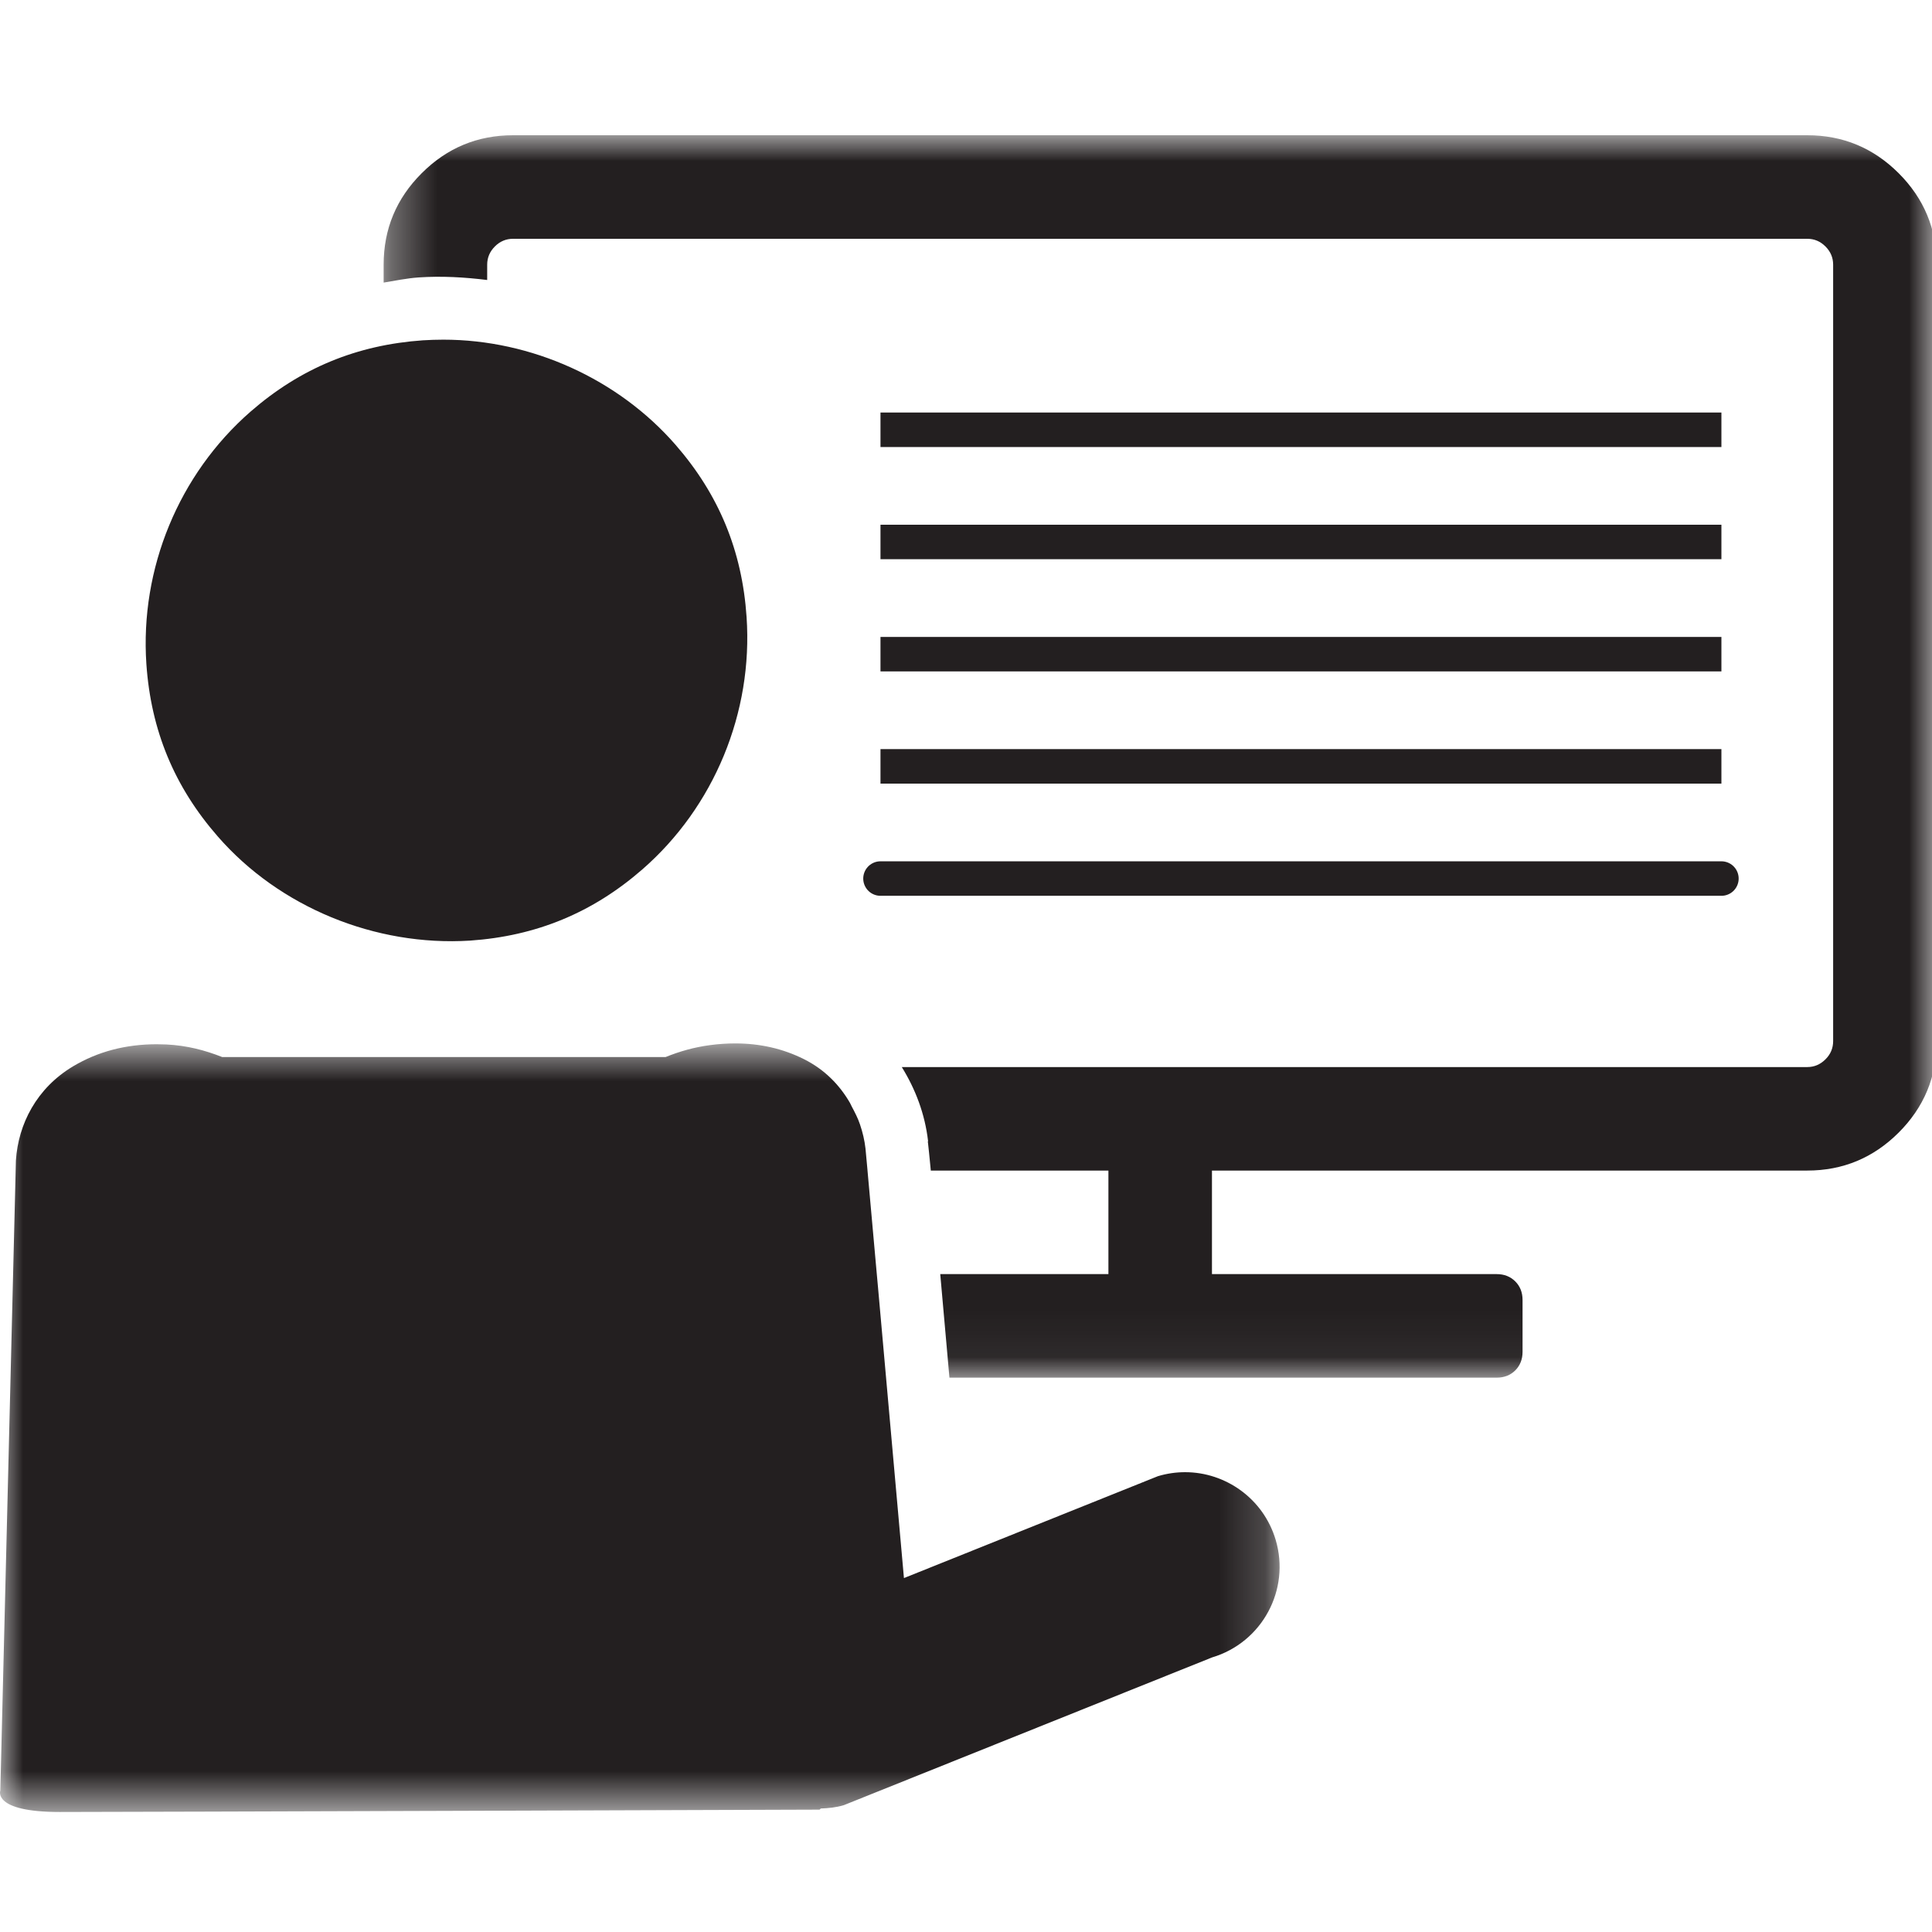 <svg width="42" height="42" viewBox="0 0 42 42" fill="none" xmlns="http://www.w3.org/2000/svg">
<g clip-path="url(#clip0)">
<path fill-rule="evenodd" clip-rule="evenodd" d="M4.736 18.186C6.074 19.721 8.156 20.578 10.219 20.448C11.656 20.349 12.882 19.843 13.965 18.899C15.525 17.54 16.372 15.488 16.23 13.413C16.133 11.975 15.628 10.751 14.686 9.67C13.44 8.239 11.553 7.384 9.638 7.384C9.489 7.384 9.342 7.389 9.195 7.398C7.758 7.498 6.532 8.003 5.447 8.948C3.887 10.309 3.041 12.36 3.182 14.434C3.281 15.876 3.789 17.103 4.736 18.186Z" fill="#231F20"/>
<mask id="mask0" mask-type="alpha" maskUnits="userSpaceOnUse" x="0" y="22" width="28" height="18">
<path d="M0 22.682H27.817V39.391H0V22.682Z" fill="white"/>
</mask>
<g mask="url(#mask0)">
<path fill-rule="evenodd" clip-rule="evenodd" d="M25.763 32.004C25.567 32.004 25.369 32.032 25.172 32.091L19.651 34.306C19.478 32.358 19.257 29.887 19.086 27.973C19.078 27.884 19.069 27.785 19.061 27.699C18.974 26.725 18.902 25.925 18.859 25.448C18.858 25.437 18.858 25.433 18.857 25.422C18.831 25.14 18.816 24.969 18.815 24.968C18.795 24.789 18.753 24.613 18.695 24.443C18.65 24.307 18.583 24.18 18.515 24.052C18.501 24.027 18.492 24 18.477 23.975C18.254 23.59 17.93 23.251 17.475 23.024C17.02 22.796 16.522 22.683 15.983 22.683C15.805 22.683 15.622 22.695 15.435 22.72C15.086 22.766 14.769 22.858 14.47 22.979H10.723H8.373H4.83C4.459 22.832 4.063 22.727 3.617 22.706C3.546 22.703 3.477 22.701 3.408 22.701C2.733 22.701 2.128 22.86 1.592 23.179C0.793 23.655 0.397 24.44 0.346 25.226L0.007 38.926C0.007 38.926 -0.171 39.391 1.298 39.391C2.767 39.391 17.816 39.34 17.816 39.34L17.844 39.315C18.01 39.309 18.177 39.293 18.343 39.243L26.349 36.031C27.438 35.706 28.056 34.56 27.731 33.472C27.465 32.581 26.646 32.004 25.763 32.004Z" fill="#231F20"/>
</g>
<mask id="mask1" mask-type="alpha" maskUnits="userSpaceOnUse" x="8" y="2" width="35" height="28">
<path d="M8.341 2.94H42.102V29.949H8.341V2.94Z" fill="white"/>
</mask>
<g mask="url(#mask1)">
<path fill-rule="evenodd" clip-rule="evenodd" d="M41.276 3.766C40.724 3.215 40.062 2.94 39.288 2.94H11.154C10.38 2.94 9.718 3.215 9.167 3.766C8.615 4.317 8.34 4.98 8.34 5.753V6.143C8.593 6.102 8.841 6.049 9.102 6.031C9.6 5.997 10.098 6.026 10.591 6.087V5.753C10.591 5.601 10.647 5.469 10.758 5.358C10.869 5.246 11.002 5.191 11.154 5.191H39.288C39.441 5.191 39.572 5.246 39.684 5.358C39.795 5.469 39.851 5.601 39.851 5.753V22.634C39.851 22.786 39.795 22.919 39.684 23.029C39.572 23.141 39.441 23.197 39.288 23.197H19.604C19.9 23.675 20.108 24.215 20.176 24.811L20.17 24.811C20.184 24.93 20.204 25.125 20.235 25.447H24.096V27.698H20.44C20.494 28.312 20.561 29.057 20.64 29.949H32.536C32.7 29.949 32.835 29.896 32.941 29.791C33.046 29.685 33.099 29.55 33.099 29.386V28.261C33.099 28.097 33.046 27.962 32.941 27.857C32.835 27.751 32.7 27.698 32.536 27.698H26.347V25.447H39.288C40.062 25.447 40.724 25.172 41.276 24.621C41.827 24.07 42.102 23.408 42.102 22.634V5.753C42.102 4.98 41.827 4.317 41.276 3.766Z" fill="#231F20"/>
</g>
<path d="M19.141 19.099H37.422M19.141 9.343H37.422H19.141ZM19.141 11.782H37.422H19.141ZM19.141 14.221H37.422H19.141ZM19.141 16.66H37.422H19.141Z" stroke="#231F20" stroke-width="0.75" stroke-linecap="round"/>
</g>
<defs>
<clipPath id="clip0">
<rect width="42" height="42" fill="white"/>
</clipPath>
</defs>
</svg>

